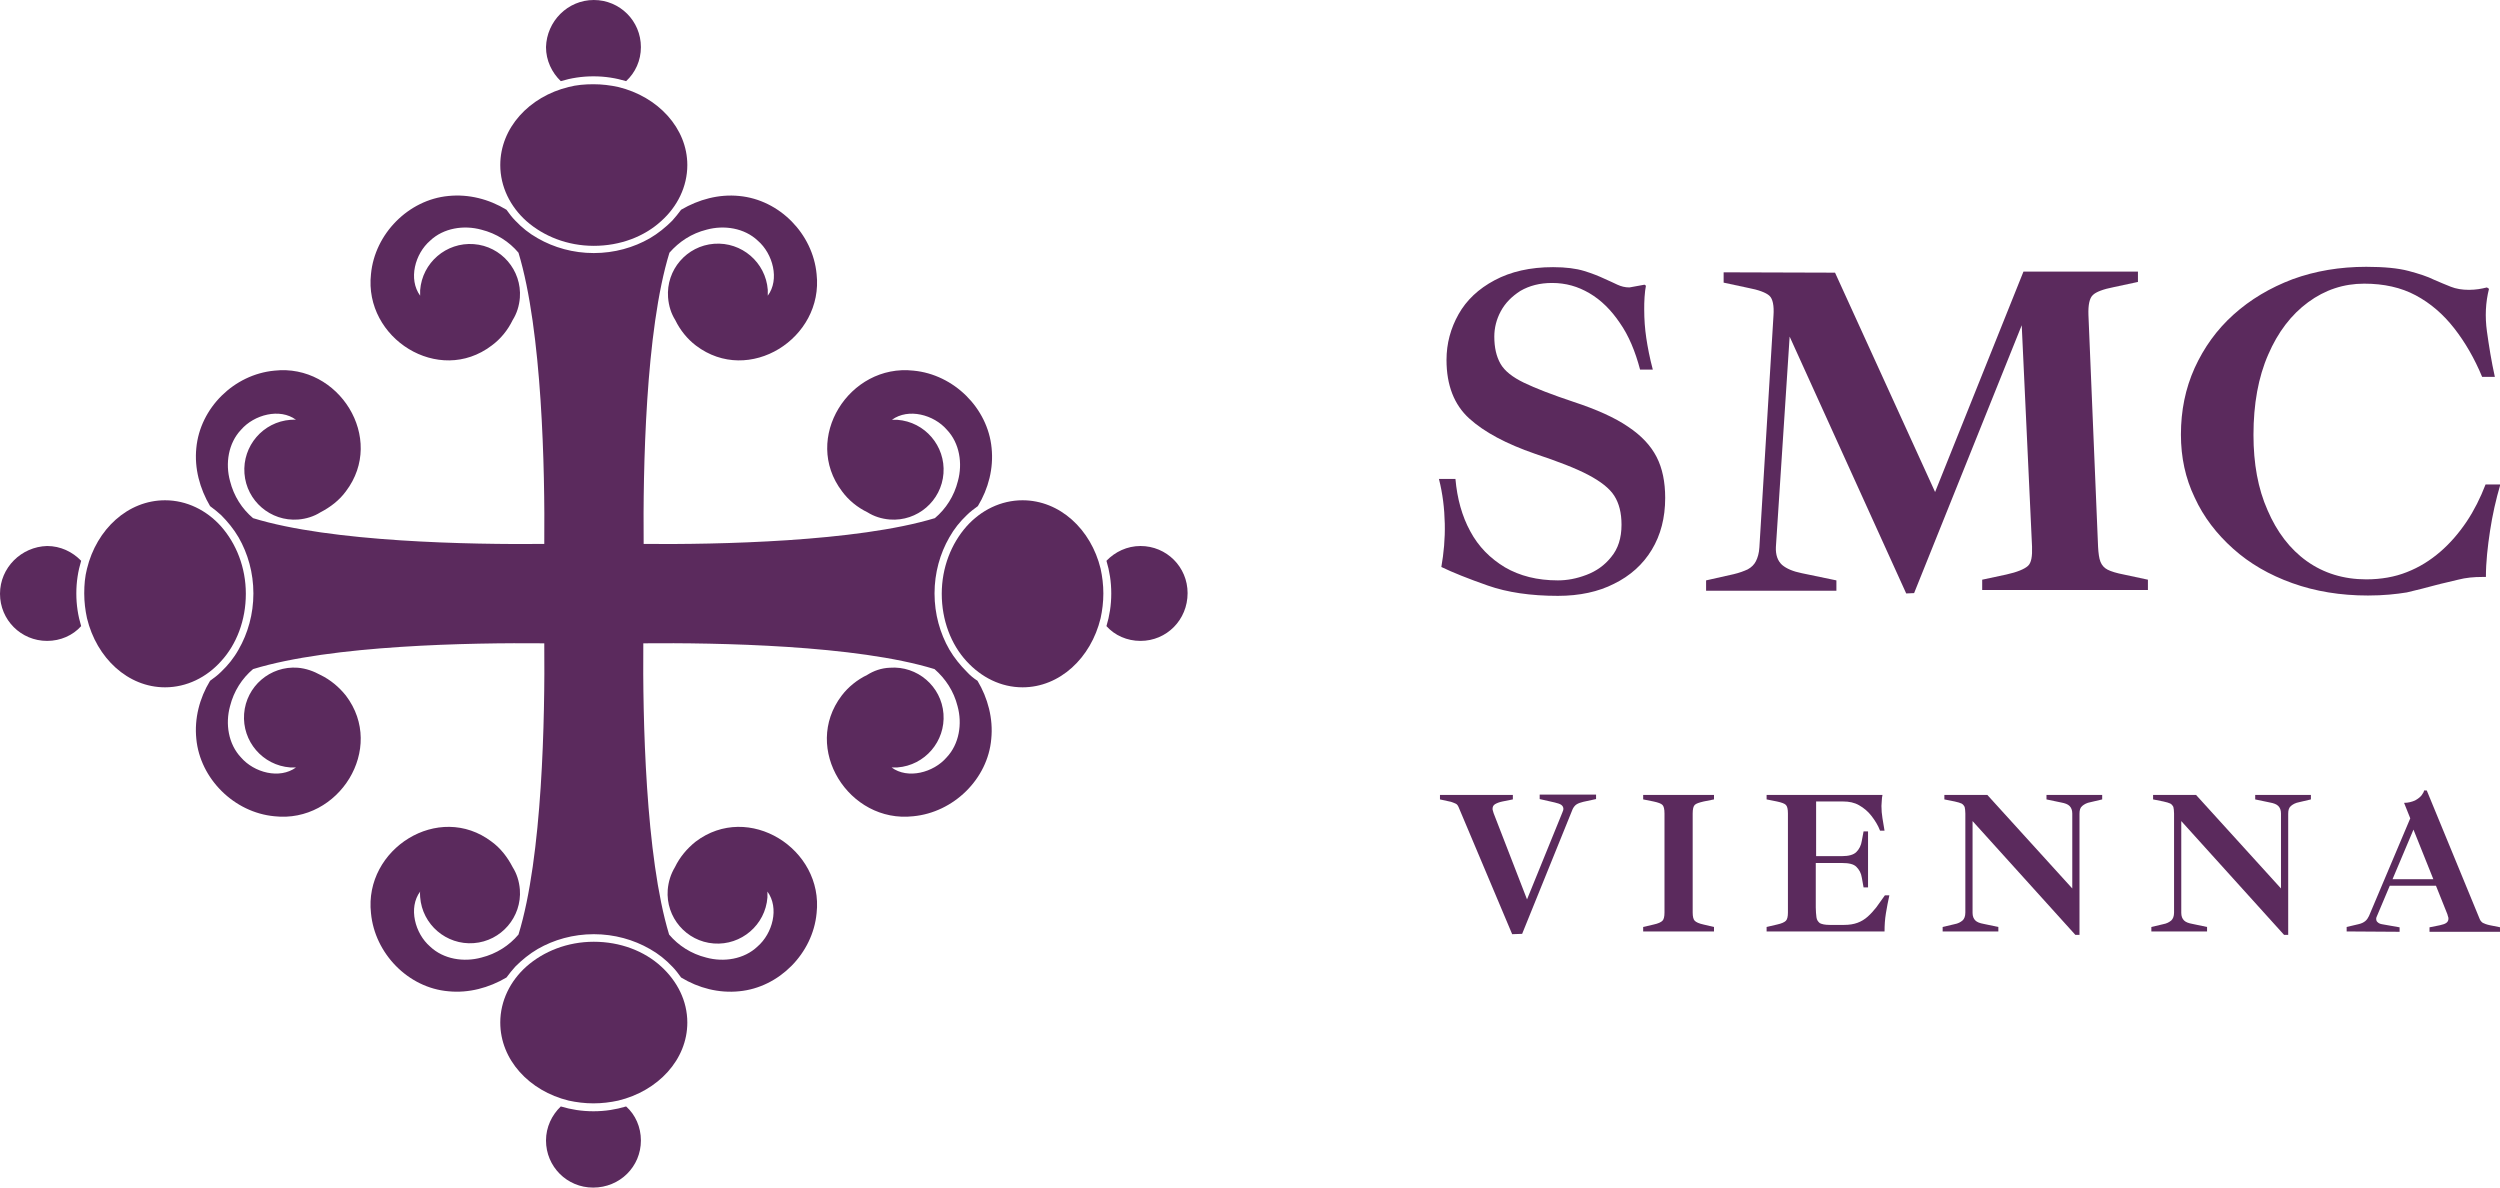 <?xml version="1.0" encoding="utf-8"?>
<!-- Generator: Adobe Illustrator 26.5.0, SVG Export Plug-In . SVG Version: 6.00 Build 0)  -->
<svg version="1.1" id="Layer_1" xmlns="http://www.w3.org/2000/svg" xmlns:xlink="http://www.w3.org/1999/xlink" x="0px" y="0px"
	 viewBox="0 0 727.1 345.4" style="enable-background:new 0 0 727.1 345.4;" xml:space="preserve">
<style type="text/css">
	.st0{fill:#5B2A5D;}
</style>
<g>
	<g>
		<g>
			<path class="st0" d="M199.9,48c0,6.3-2.9,12.1-7.6,16.3c-4.9,4.5-11.9,7.2-19.6,7.2c-7.7,0-14.6-2.8-19.6-7.2
				c-4.7-4.2-7.6-10-7.6-16.3c0-10.8,8.4-19.9,19.9-22.7h0c2.3-0.6,4.7-0.8,7.2-0.8c2.5,0,4.9,0.3,7.2,0.8h0
				C191.4,28.1,199.9,37.3,199.9,48z"/>
		</g>
		<g>
			<path class="st0" d="M186.4,13.7c0,3.9-1.6,7.4-4.3,9.9c-3-0.9-6.1-1.4-9.5-1.4s-6.5,0.5-9.5,1.4c-2.6-2.5-4.3-6-4.3-9.9
				C159,6.2,165.1,0,172.7,0C180.3,0,186.4,6.1,186.4,13.7z"/>
		</g>
		<g>
			<path class="st0" d="M284.3,198c3,5,4.6,11,4,16.9c-1,11.7-11,21.4-22.7,22.5c-18.7,2.1-32.5-19.7-20.8-35.1
				c1.9-2.5,4.5-4.6,7.4-6c1.9-1.2,4.1-2,6.6-2.1c8-0.6,15,5.4,15.6,13.4c0.6,8-5.4,15-13.4,15.6c-0.6,0-1.1,0-1.7,0
				c4.7,3.5,12.2,1.5,16-2.9c3.7-3.9,4.6-9.8,3.2-14.9c-1.1-4.4-3.5-8-6.7-10.8c-22.7-7-63.2-7.7-84.7-7.5
				c-0.2,21.5,0.6,61.9,7.5,84.7c2.7,3.2,6.4,5.6,10.8,6.7c5.1,1.4,11,0.5,14.9-3.2c4.4-3.8,6.4-11.2,2.9-16c0,0.5,0,1.1,0,1.7
				c-0.6,8-7.6,14-15.6,13.4c-8-0.6-14-7.6-13.4-15.6c0.2-2.4,0.9-4.6,2.1-6.6c1.4-2.9,3.5-5.4,6-7.4c15.4-11.7,37.3,2.1,35.2,20.8
				c-1.1,11.7-10.9,21.6-22.5,22.7c-5.9,0.6-11.8-0.9-16.9-4c-0.8-1.1-1.6-2.2-2.6-3.2c-1.9-2-4-3.7-6.5-5.1
				c-4.7-2.7-10.3-4.3-16.3-4.3c-6,0-11.6,1.6-16.3,4.3c-2.4,1.4-4.6,3.2-6.5,5.1c-0.9,1-1.8,2.1-2.6,3.2c-5.1,3-11,4.6-16.9,4
				c-11.7-1-21.4-11-22.5-22.7c-2.1-18.7,19.7-32.5,35.1-20.8c2.6,1.9,4.6,4.5,6.1,7.4c0,0,0,0,0,0c1.2,1.9,1.9,4.1,2.1,6.5
				c0.6,8-5.4,15-13.4,15.6c-8,0.6-15-5.4-15.6-13.4c0-0.5-0.1-1.1,0-1.6c-3.5,4.7-1.5,12.2,2.9,16c3.9,3.7,9.8,4.6,14.9,3.2
				c4.4-1.1,8.1-3.5,10.8-6.7c7-22.7,7.7-63.2,7.5-84.7c-21.5-0.2-61.9,0.5-84.7,7.5c-3.2,2.7-5.6,6.4-6.7,10.8
				c-1.4,5.1-0.5,11,3.2,14.9c3.8,4.4,11.2,6.4,16,2.9c-0.6,0-1.1,0-1.7,0c-8-0.6-14-7.6-13.4-15.6c0.6-8,7.6-14,15.6-13.4
				c2.4,0.2,4.6,1,6.6,2.1c2.9,1.4,5.4,3.5,7.4,6c11.7,15.4-2.1,37.2-20.8,35.1c-11.7-1.1-21.6-10.9-22.7-22.5
				c-0.6-5.9,0.9-11.8,4-16.9c1.1-0.8,2.2-1.6,3.2-2.6c2-1.9,3.7-4,5.1-6.5c2.7-4.7,4.3-10.3,4.3-16.3c0-6-1.6-11.6-4.3-16.3
				c-1.4-2.4-3.2-4.6-5.1-6.5c-1-0.9-2.1-1.8-3.2-2.6c-3-5.1-4.6-11-4-16.9c1.1-11.7,11-21.4,22.7-22.5
				c18.7-2.1,32.5,19.7,20.8,35.1c-1.9,2.6-4.5,4.6-7.4,6.1c0,0,0,0,0,0c-1.9,1.2-4.1,1.9-6.5,2.1c-8,0.6-15-5.4-15.6-13.4
				c-0.6-8,5.4-15,13.4-15.6c0.6,0,1.1-0.1,1.6,0c-4.7-3.5-12.2-1.5-16,2.9c-3.7,3.9-4.6,9.8-3.2,14.9c1.1,4.4,3.5,8.1,6.7,10.8
				c22.7,7,63.2,7.7,84.7,7.5c0.2-21.5-0.6-61.9-7.5-84.7c-2.7-3.2-6.4-5.6-10.8-6.7c-5.1-1.4-11-0.5-14.9,3.2
				c-4.4,3.8-6.4,11.2-2.9,16c0-0.6,0-1.1,0-1.6c0.6-8,7.6-14,15.6-13.4c8,0.6,14,7.6,13.4,15.6c-0.2,2.4-0.9,4.6-2.1,6.5
				c0,0,0,0,0,0c-1.4,2.9-3.5,5.5-6.1,7.4c-15.4,11.7-37.2-2.1-35.1-20.8c1.1-11.7,10.9-21.6,22.5-22.7c5.9-0.6,11.8,0.9,16.9,4
				c0.8,1.1,1.6,2.2,2.6,3.2c1.9,2,4,3.7,6.5,5.1c4.7,2.7,10.3,4.3,16.3,4.3c6,0,11.6-1.6,16.3-4.3c2.4-1.4,4.6-3.2,6.5-5.1
				c0.9-1,1.8-2.1,2.6-3.2c5.1-3,11-4.6,16.9-4c11.7,1.1,21.4,11,22.5,22.7c2.1,18.7-19.7,32.5-35.1,20.8c-2.5-1.9-4.6-4.5-6-7.4
				c-1.2-1.9-1.9-4.1-2.1-6.6c-0.6-8,5.4-15,13.4-15.6c8-0.6,15,5.4,15.6,13.4c0,0.6,0,1.1,0,1.7c3.5-4.7,1.5-12.2-2.9-16
				c-3.9-3.7-9.8-4.6-14.9-3.2c-4.4,1.1-8,3.5-10.8,6.7c-7,22.7-7.7,63.2-7.5,84.7c21.5,0.2,61.9-0.6,84.7-7.5
				c3.2-2.7,5.6-6.4,6.7-10.8c1.4-5.1,0.5-11-3.2-14.9c-3.8-4.4-11.2-6.4-16-2.9c0.5,0,1.1,0,1.6,0c8,0.6,14,7.6,13.4,15.6
				c-0.6,8-7.6,14-15.6,13.4c-2.4-0.2-4.6-0.9-6.5-2.1c0,0,0,0,0,0c-2.9-1.4-5.5-3.5-7.4-6.1c-11.7-15.4,2.1-37.2,20.8-35.1
				c11.7,1.1,21.6,10.9,22.7,22.5c0.6,5.9-0.9,11.8-4,16.9c-1.1,0.8-2.2,1.6-3.2,2.6c-2,1.9-3.7,4-5.1,6.5
				c-2.7,4.7-4.3,10.3-4.3,16.3c0,6,1.6,11.6,4.3,16.3c1.4,2.4,3.2,4.6,5.1,6.5C282.1,196.4,283.2,197.3,284.3,198z"/>
		</g>
		<g>
			<path class="st0" d="M199.9,297.4c0-6.3-2.9-12-7.6-16.3c-4.9-4.5-11.9-7.2-19.6-7.2c-7.7,0-14.6,2.8-19.6,7.2
				c-4.7,4.2-7.6,10-7.6,16.3c0,10.8,8.4,19.9,19.9,22.7h0c2.3,0.5,4.7,0.8,7.2,0.8c2.5,0,4.9-0.3,7.2-0.8h0
				C191.4,317.3,199.9,308.2,199.9,297.4z"/>
		</g>
		<g>
			<path class="st0" d="M186.4,331.7c0-3.9-1.6-7.5-4.3-9.9c-3,0.9-6.1,1.4-9.5,1.4s-6.5-0.5-9.5-1.4c-2.6,2.5-4.3,6-4.3,9.9
				c0,7.6,6.1,13.7,13.7,13.7C180.3,345.4,186.4,339.3,186.4,331.7z"/>
		</g>
		<g>
			<g>
				<g>
					<path class="st0" d="M297.4,199.9c-6.3,0-12-2.9-16.3-7.6c-4.5-4.9-7.2-11.9-7.2-19.6s2.8-14.6,7.2-19.6
						c4.2-4.7,10-7.6,16.3-7.6c10.8,0,19.9,8.4,22.7,19.9v0c0.5,2.3,0.8,4.7,0.8,7.2c0,2.5-0.3,4.9-0.8,7.2v0
						C317.3,191.4,308.2,199.9,297.4,199.9z"/>
				</g>
				<g>
					<path class="st0" d="M331.7,186.4c-3.9,0-7.5-1.6-9.9-4.3c0.9-3,1.4-6.1,1.4-9.5s-0.5-6.5-1.4-9.5c2.5-2.6,6-4.3,9.9-4.3
						c7.6,0,13.7,6.1,13.7,13.7C345.4,180.3,339.3,186.4,331.7,186.4z"/>
				</g>
			</g>
			<g>
				<g>
					<path class="st0" d="M48,199.9c6.3,0,12.1-2.9,16.3-7.6c4.5-4.9,7.2-11.9,7.2-19.6s-2.8-14.6-7.2-19.6
						c-4.2-4.7-10-7.6-16.3-7.6c-10.8,0-19.9,8.4-22.7,19.9v0c-0.6,2.3-0.8,4.7-0.8,7.2c0,2.5,0.3,4.9,0.8,7.2v0
						C28.1,191.4,37.2,199.9,48,199.9z"/>
				</g>
				<g>
					<path class="st0" d="M13.7,186.4c3.9,0,7.5-1.6,9.9-4.3c-0.9-3-1.4-6.1-1.4-9.5s0.5-6.5,1.4-9.5c-2.5-2.6-6-4.3-9.9-4.3
						C6.2,159,0,165.1,0,172.7C0,180.3,6.1,186.4,13.7,186.4z"/>
				</g>
			</g>
		</g>
	</g>
	<g>
		<g>
			<g>
				<path class="st0" d="M453.1,173.3c-7.9,0-14.7-1-20.4-3c-5.7-2-10.2-3.8-13.5-5.4c0.7-4,1.1-8.2,1-12.6s-0.6-8.7-1.7-13h4.8
					c0.5,5.7,1.9,10.8,4.3,15.2c2.4,4.5,5.8,7.9,10.1,10.5c4.3,2.5,9.4,3.8,15.4,3.8c2.7,0,5.4-0.5,8.3-1.6c2.9-1.1,5.3-2.8,7.2-5.2
					c2-2.4,3-5.5,3-9.4c0-3.4-0.7-6.2-2.1-8.4c-1.4-2.2-4-4.2-7.6-6.1c-3.6-1.9-8.8-3.9-15.4-6.1c-8.4-2.9-14.8-6.3-19.2-10.3
					s-6.6-9.7-6.6-17c0-4.8,1.2-9.2,3.5-13.3s5.8-7.4,10.5-9.9s10.3-3.8,17-3.8c3.7,0,6.7,0.4,9,1.1c2.3,0.7,4.3,1.5,6,2.3
					c1.4,0.6,2.6,1.2,3.7,1.7c1.1,0.5,2.2,0.8,3.5,0.8l4.4-0.8l0.4,0.3c-0.2,0.9-0.3,2-0.4,3.3c-0.1,1.3-0.1,2.5-0.1,3.6
					c0,2.9,0.2,5.6,0.6,8.3c0.4,2.7,1,5.8,1.9,9.2h-3.7c-1.4-5.3-3.3-9.9-5.9-13.6c-2.5-3.7-5.4-6.6-8.8-8.6s-6.9-3-10.9-3
					c-3.6,0-6.6,0.8-9.2,2.3c-2.5,1.6-4.4,3.5-5.7,5.9s-1.9,4.9-1.9,7.4c0,3.2,0.6,5.8,1.8,7.9s3.5,3.9,6.8,5.5s8.2,3.5,14.5,5.6
					c6.7,2.2,12,4.6,15.8,7.2c3.9,2.6,6.6,5.5,8.3,8.8c1.7,3.3,2.5,7.3,2.5,11.9c0,5.8-1.3,10.8-3.9,15.1c-2.6,4.3-6.3,7.6-11,9.9
					C464.9,172.1,459.4,173.3,453.1,173.3z"/>
			</g>
			<g>
				<path class="st0" d="M554.4,172.6l-33.9-74.7l-4,61.2c-0.1,2.3,0.5,4,1.8,5.2c1.3,1.1,3.2,1.9,5.7,2.4l10.1,2.1v3h-37.9v-3
					l8-1.8c1.7-0.4,3-0.9,4.1-1.4c1.1-0.6,1.9-1.4,2.4-2.4c0.5-1,0.9-2.3,1-4l4.1-67.4c0.2-2.9-0.2-4.9-1.2-5.8s-3.1-1.7-6.3-2.3
					l-7-1.5v-3l32.4,0.1l29.1,63.8L588.5,79h33.3v3l-7,1.5c-3.1,0.6-5.2,1.4-6.1,2.3c-1,0.9-1.4,2.9-1.3,5.8l2.8,67.4
					c0.1,1.9,0.3,3.4,0.7,4.4c0.4,1,1.1,1.8,2.1,2.3c1,0.5,2.6,1,4.7,1.4l7,1.5v3h-48.2v-3l7-1.5c3.2-0.7,5.3-1.6,6.3-2.5
					c1-0.9,1.3-2.8,1.2-5.6l-3-64.4l-31.3,77.9L554.4,172.6L554.4,172.6z"/>
			</g>
			<g>
				<path class="st0" d="M688.7,173.2c-8,0-15.3-1.2-22-3.6c-6.7-2.4-12.4-5.7-17.2-10c-4.8-4.3-8.6-9.2-11.2-14.9
					c-2.7-5.6-4-11.7-4-18.3c0-7,1.3-13.4,4-19.4c2.7-5.9,6.4-11.1,11.3-15.5s10.6-7.8,17.2-10.3c6.6-2.4,13.7-3.6,21.4-3.6
					c5.2,0,9.3,0.4,12.3,1.2c3,0.8,5.5,1.6,7.5,2.6c1.7,0.7,3.2,1.4,4.8,2c1.5,0.6,3.3,0.9,5.3,0.9c1,0,1.9-0.1,2.7-0.2
					s1.6-0.3,2.5-0.5l0.6,0.4c-1,3.9-1.2,8.1-0.6,12.4c0.6,4.3,1.3,8.7,2.3,13.2h-3.7c-2.2-5.3-4.9-10-8.1-14.1
					c-3.2-4.1-6.9-7.3-11.2-9.6c-4.3-2.3-9.3-3.4-15-3.4c-6,0-11.4,1.8-16.3,5.4c-4.9,3.6-8.8,8.7-11.6,15.2
					c-2.9,6.6-4.3,14.4-4.3,23.4c0,8.3,1.3,15.6,4.1,21.9c2.7,6.3,6.5,11.3,11.4,14.8c4.9,3.5,10.7,5.3,17.3,5.3
					c4.3,0,8.3-0.7,11.8-2.1c3.6-1.4,6.8-3.4,9.7-5.9c2.9-2.5,5.4-5.4,7.7-8.8c2.2-3.3,4-6.9,5.5-10.8h4.3c-1.3,4.4-2.3,8.9-3,13.5
					c-0.7,4.6-1.2,9.1-1.2,13.4h-1c-2.5,0-4.8,0.2-7.1,0.8s-4.4,1-6.6,1.6c-2.6,0.7-5.3,1.4-8.3,2.1
					C696.9,172.8,693.2,173.2,688.7,173.2z"/>
			</g>
		</g>
		<g>
			<g>
				<g>
					<path class="st0" d="M439.8,271.7l-15.6-37c-0.2-0.4-0.4-0.8-0.9-1s-0.9-0.4-1.3-0.5l-3.2-0.7v-1.3H440v1.3l-3,0.6
						c-1,0.2-1.7,0.5-2.2,0.8c-0.5,0.3-0.7,0.8-0.7,1.3c0,0.2,0,0.4,0.1,0.6s0.1,0.5,0.2,0.7l10.5,27.1h-1.6l11.1-27.3
						c0.1-0.2,0.1-0.4,0.2-0.5c0-0.2,0.1-0.3,0.1-0.5c0-0.5-0.2-0.9-0.6-1.2c-0.4-0.3-1.1-0.5-1.9-0.7l-4.4-1v-1.3h16.4v1.3
						l-3.7,0.8c-0.8,0.2-1.4,0.4-1.9,0.7c-0.5,0.3-0.9,0.8-1.2,1.4l-14.7,36.3L439.8,271.7L439.8,271.7z"/>
				</g>
				<g>
					<path class="st0" d="M477.9,270.9v-1.3l3-0.7c1.4-0.3,2.2-0.7,2.6-1.1c0.4-0.4,0.6-1.2,0.6-2.4v-28.8c0-1.3-0.2-2.1-0.6-2.5
						s-1.2-0.7-2.6-1l-3-0.6v-1.3h20.6v1.3l-3,0.6c-1.3,0.3-2.2,0.6-2.6,1s-0.6,1.2-0.6,2.5v28.8c0,1.2,0.2,2,0.6,2.4
						s1.2,0.8,2.6,1.1l3,0.7v1.3H477.9z"/>
				</g>
				<g>
					<path class="st0" d="M513.8,270.9v-1.3l3-0.7c1.4-0.3,2.2-0.7,2.6-1.1c0.4-0.4,0.6-1.2,0.6-2.4v-28.8c0-1.3-0.2-2.1-0.6-2.5
						s-1.2-0.7-2.6-1l-3-0.6v-1.3h33.7c-0.1,0.5-0.2,1.1-0.2,1.6c0,0.5-0.1,1.1-0.1,1.6c0,1.2,0.1,2.4,0.3,3.6
						c0.2,1.2,0.4,2.4,0.6,3.6h-1.3c-0.6-1.6-1.5-3-2.5-4.3c-1-1.3-2.2-2.3-3.6-3.1c-1.4-0.8-2.9-1.1-4.7-1.1h-7.8V249h7.5
						c2,0,3.4-0.4,4.2-1.2c0.8-0.8,1.4-1.9,1.6-3.3l0.5-2.7h1.3v16.3h-1.3l-0.5-2.8c-0.2-1.4-0.8-2.4-1.6-3.2
						c-0.8-0.8-2.2-1.1-4.1-1.1h-7.7v12.9c0,1.1,0.1,2.1,0.2,2.9s0.5,1.3,1,1.7c0.6,0.3,1.5,0.5,2.8,0.5h4.3c1.4,0,2.7-0.2,3.8-0.6
						c1.1-0.4,2.1-1,3-1.8s1.7-1.7,2.5-2.7l2.5-3.5h1.3c-0.4,1.7-0.7,3.5-1,5.2c-0.3,1.8-0.4,3.5-0.4,5.3H513.8z"/>
				</g>
				<g>
					<path class="st0" d="M603.6,271.9l-29.9-33.1v26.7c0,1,0.3,1.7,0.8,2.2s1.3,0.8,2.4,1l4.3,0.9v1.3H565v-1.3l3.4-0.8
						c1.1-0.2,1.8-0.6,2.4-1.1c0.5-0.5,0.8-1.2,0.8-2.3v-28.8c0-0.8-0.1-1.5-0.2-1.9c-0.2-0.4-0.5-0.8-0.9-1c-0.4-0.2-1.1-0.4-2-0.6
						l-3-0.6v-1.3h12.5l24.7,27.2v-21.8c0-1-0.3-1.7-0.8-2.2c-0.5-0.5-1.3-0.8-2.4-1l-4.3-0.9v-1.3h16.2v1.3l-3.4,0.8
						c-1.1,0.2-1.8,0.6-2.4,1.1s-0.8,1.2-0.8,2.3v35.2L603.6,271.9L603.6,271.9z"/>
				</g>
				<g>
					<path class="st0" d="M664.3,271.9l-29.9-33.1v26.7c0,1,0.3,1.7,0.8,2.2s1.3,0.8,2.4,1l4.3,0.9v1.3h-16.2v-1.3l3.4-0.8
						c1.1-0.2,1.8-0.6,2.4-1.1c0.5-0.5,0.8-1.2,0.8-2.3v-28.8c0-0.8-0.1-1.5-0.2-1.9c-0.2-0.4-0.5-0.8-0.9-1c-0.4-0.2-1.1-0.4-2-0.6
						l-3-0.6v-1.3h12.5l24.7,27.2v-21.8c0-1-0.3-1.7-0.8-2.2c-0.5-0.5-1.3-0.8-2.4-1l-4.3-0.9v-1.3h16.2v1.3l-3.4,0.8
						c-1.1,0.2-1.8,0.6-2.4,1.1s-0.8,1.2-0.8,2.3v35.2L664.3,271.9L664.3,271.9z"/>
				</g>
				<g>
					<path class="st0" d="M682.5,270.9v-1.3l3.4-0.8c0.9-0.2,1.5-0.5,2-0.9s0.8-0.9,1.1-1.5l12-28.4l-1.8-4.5c1.2,0,2.3-0.3,3.2-0.7
						c0.9-0.5,1.5-1,1.9-1.5c0.4-0.6,0.7-1,0.7-1.4h0.8l15.4,37.4c0.2,0.5,0.5,0.8,0.9,1.1c0.4,0.2,1.1,0.5,2.1,0.7l3,0.6v1.3h-20.6
						v-1.3l3-0.6c0.9-0.2,1.5-0.4,1.9-0.7c0.4-0.3,0.6-0.7,0.6-1.2c0-0.2,0-0.4-0.1-0.6c-0.1-0.2-0.1-0.4-0.2-0.7l-10.5-26.2h1.3
						l-11.4,27c0,0.1-0.1,0.2-0.1,0.3c0,0.1,0,0.2,0,0.3c0,0.3,0.1,0.7,0.4,0.9c0.3,0.3,0.7,0.5,1.3,0.6l5.1,0.9v1.3L682.5,270.9
						L682.5,270.9z M694.9,257.6v-1.9h16.8v1.9H694.9z"/>
				</g>
			</g>
		</g>
	</g>
</g>
</svg>
